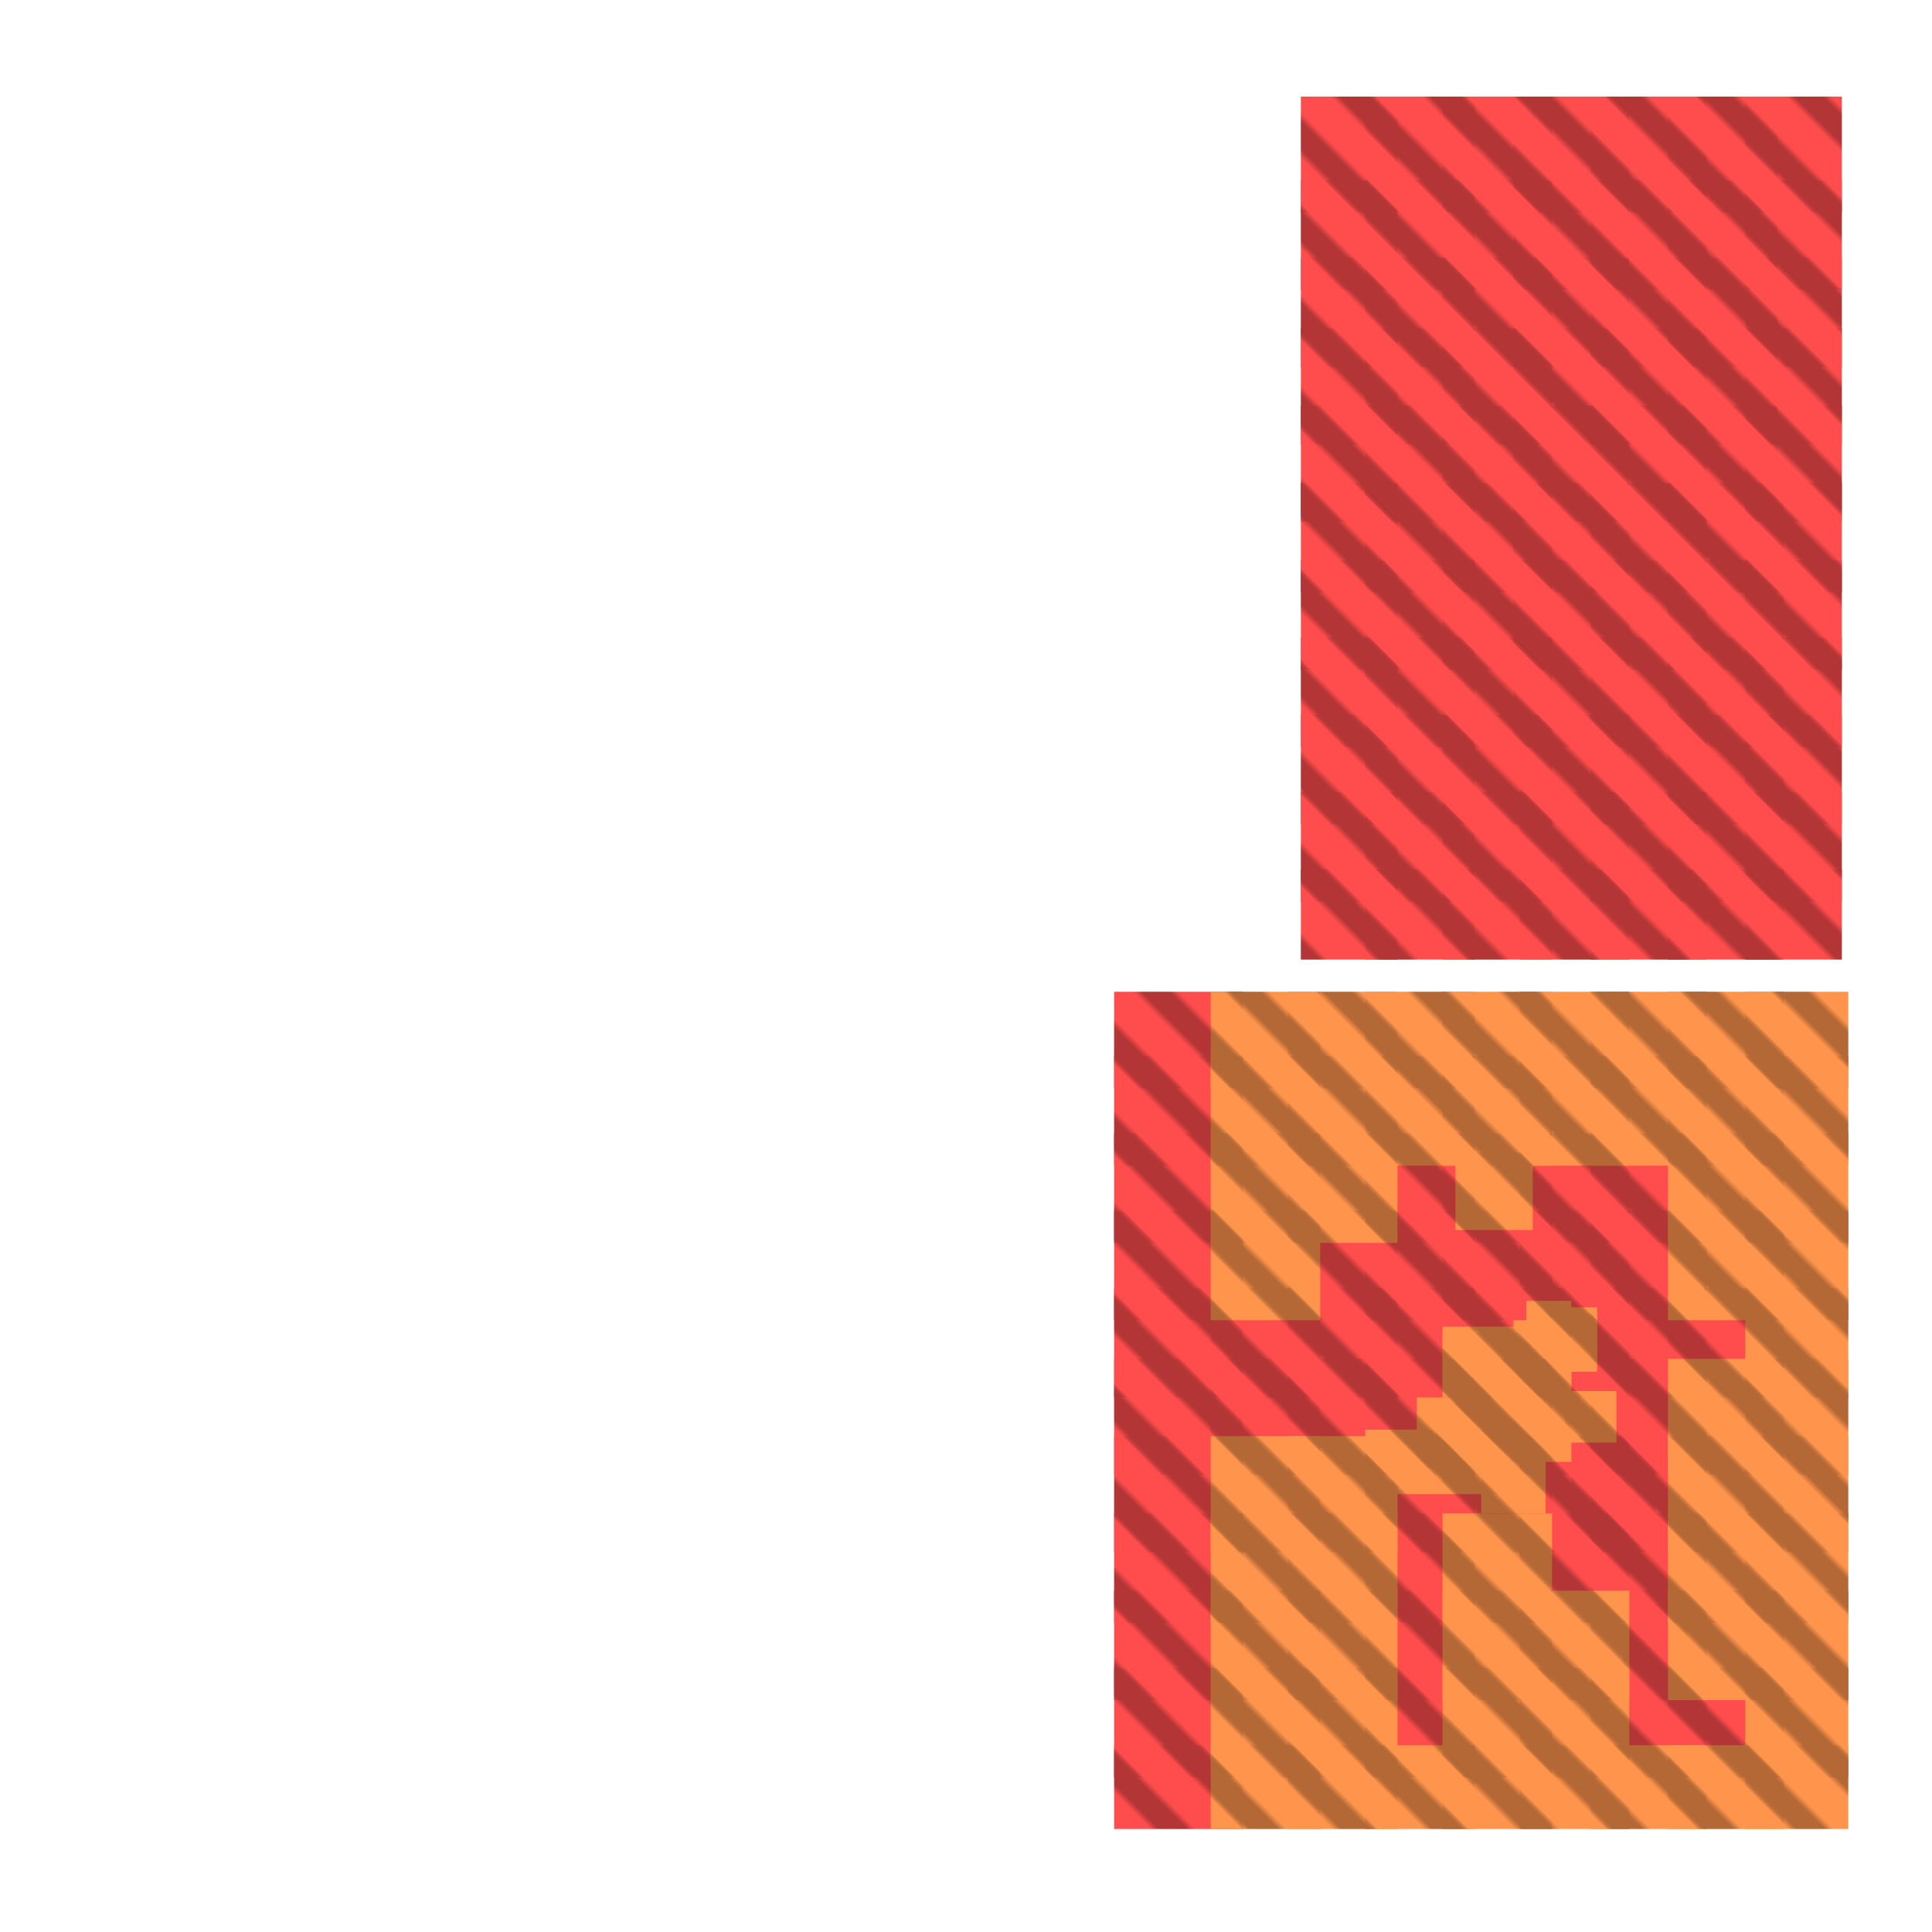 <?xml version="1.0" encoding="utf-8"?>
<svg xmlns="http://www.w3.org/2000/svg" width="300" height="300" viewBox="0 0 300 300" class="creatureMap" style="position:absolute;">
    <defs>
        <filter id="blur" x="-30%" y="-30%" width="160%" height="160%">
            <feGaussianBlur stdDeviation="3" />
        </filter>
        <pattern id="pattern-untameable" width="10" height="10" patternTransform="rotate(135)" patternUnits="userSpaceOnUse">'
            <rect width="4" height="10" fill="black"></rect>
        </pattern>
        <filter id="groupStroke">
            <feFlood result="outsideColor" flood-color="black"/>
            <feMorphology in="SourceAlpha" operator="dilate" radius="2"/>
            <feComposite result="strokeoutline1" in="outsideColor" operator="in"/>
            <feComposite result="strokeoutline2" in="strokeoutline1" in2="SourceAlpha" operator="out"/>
            <feGaussianBlur in="strokeoutline2" result="strokeblur" stdDeviation="1"/>
        </filter>
        <style>
            .spawningMap-very-common { fill: #0F0; }
            .spawningMap-common { fill: #B2FF00; }
            .spawningMap-uncommon { fill: #FF0; }
            .spawningMap-very-uncommon { fill: #FC0; }
            .spawningMap-rare { fill: #F60; }
            .spawningMap-very-rare { fill: #F00; }
            .spawning-map-point { stroke:black; stroke-width:1; }
        </style>
    </defs>

<g filter="url(#blur)" opacity="0.7">
<g class="spawningMap-very-rare">
<rect x="173" y="154" width="20" height="15" />
<rect x="271" y="135" width="15" height="14" />
<rect x="259" y="135" width="18" height="14" />
<rect x="247" y="135" width="18" height="14" />
<rect x="271" y="123" width="15" height="17" />
<rect x="259" y="123" width="18" height="17" />
<rect x="247" y="123" width="18" height="17" />
<rect x="271" y="111" width="15" height="17" />
<rect x="259" y="111" width="18" height="17" />
<rect x="271" y="99" width="15" height="17" />
<rect x="259" y="99" width="18" height="17" />
<rect x="271" y="87" width="15" height="17" />
<rect x="259" y="87" width="18" height="17" />
<rect x="271" y="75" width="15" height="17" />
<rect x="259" y="75" width="18" height="17" />
<rect x="247" y="99" width="18" height="17" />
<rect x="235" y="99" width="18" height="17" />
<rect x="247" y="87" width="18" height="17" />
<rect x="235" y="87" width="18" height="17" />
<rect x="247" y="75" width="18" height="17" />
<rect x="235" y="75" width="18" height="17" />
<rect x="236" y="135" width="17" height="14" />
<rect x="224" y="135" width="17" height="14" />
<rect x="236" y="123" width="17" height="17" />
<rect x="224" y="123" width="17" height="17" />
<rect x="236" y="111" width="17" height="17" />
<rect x="224" y="111" width="17" height="17" />
<rect x="212" y="135" width="17" height="14" />
<rect x="202" y="135" width="15" height="14" />
<rect x="212" y="123" width="17" height="17" />
<rect x="202" y="123" width="15" height="17" />
<rect x="212" y="111" width="17" height="17" />
<rect x="202" y="111" width="15" height="17" />
<rect x="247" y="111" width="18" height="17" />
<rect x="212" y="99" width="17" height="17" />
<rect x="224" y="99" width="17" height="17" />
<rect x="202" y="99" width="15" height="17" />
<rect x="212" y="87" width="17" height="17" />
<rect x="224" y="87" width="17" height="17" />
<rect x="202" y="87" width="15" height="17" />
<rect x="212" y="75" width="17" height="17" />
<rect x="224" y="75" width="17" height="17" />
<rect x="202" y="75" width="15" height="17" />
<rect x="212" y="63" width="17" height="18" />
<rect x="224" y="63" width="17" height="18" />
<rect x="202" y="63" width="15" height="18" />
<rect x="212" y="51" width="17" height="18" />
<rect x="224" y="51" width="17" height="18" />
<rect x="202" y="51" width="15" height="18" />
<rect x="212" y="40" width="17" height="17" />
<rect x="224" y="40" width="17" height="17" />
<rect x="202" y="40" width="15" height="17" />
<rect x="212" y="28" width="17" height="17" />
<rect x="224" y="28" width="17" height="17" />
<rect x="202" y="28" width="15" height="17" />
<rect x="212" y="15" width="17" height="18" />
<rect x="224" y="15" width="17" height="18" />
<rect x="202" y="15" width="15" height="18" />
<rect x="235" y="63" width="18" height="18" />
<rect x="235" y="51" width="18" height="18" />
<rect x="235" y="40" width="18" height="17" />
<rect x="235" y="28" width="18" height="17" />
<rect x="235" y="15" width="18" height="18" />
<rect x="247" y="51" width="18" height="18" />
<rect x="247" y="40" width="18" height="17" />
<rect x="247" y="28" width="18" height="17" />
<rect x="247" y="15" width="18" height="18" />
<rect x="259" y="63" width="17" height="18" />
<rect x="259" y="51" width="17" height="18" />
<rect x="259" y="40" width="17" height="17" />
<rect x="259" y="28" width="17" height="17" />
<rect x="259" y="15" width="17" height="18" />
<rect x="271" y="63" width="15" height="18" />
<rect x="271" y="51" width="15" height="18" />
<rect x="271" y="40" width="15" height="17" />
<rect x="271" y="28" width="15" height="17" />
<rect x="271" y="15" width="15" height="18" />
<rect x="173" y="223" width="20" height="18" />
<rect x="173" y="235" width="20" height="17" />
<rect x="173" y="247" width="20" height="17" />
<rect x="173" y="259" width="20" height="17" />
<rect x="173" y="271" width="20" height="13" />
<rect x="173" y="164" width="20" height="17" />
<rect x="173" y="176" width="20" height="17" />
<rect x="173" y="188" width="20" height="17" />
<rect x="173" y="200" width="20" height="17" />
<rect x="173" y="211" width="20" height="18" />
<rect x="247" y="176" width="18" height="17" />
<rect x="236" y="176" width="17" height="17" />
<rect x="224" y="176" width="17" height="17" />
<rect x="212" y="176" width="17" height="17" />
<rect x="247" y="188" width="18" height="17" />
<rect x="236" y="188" width="17" height="17" />
<rect x="224" y="188" width="17" height="17" />
<rect x="212" y="188" width="17" height="17" />
<rect x="200" y="188" width="17" height="17" />
<rect x="259" y="200" width="18" height="17" />
<rect x="247" y="200" width="18" height="17" />
<rect x="236" y="200" width="17" height="17" />
<rect x="224" y="200" width="17" height="17" />
<rect x="212" y="200" width="17" height="17" />
<rect x="200" y="200" width="17" height="17" />
<rect x="188" y="200" width="17" height="17" />
<rect x="247" y="211" width="18" height="18" />
<rect x="236" y="211" width="17" height="18" />
<rect x="224" y="211" width="17" height="18" />
<rect x="212" y="211" width="17" height="18" />
<rect x="200" y="211" width="17" height="18" />
<rect x="188" y="211" width="17" height="18" />
<rect x="247" y="223" width="18" height="18" />
<rect x="236" y="223" width="17" height="18" />
<rect x="224" y="223" width="17" height="18" />
<rect x="212" y="223" width="17" height="18" />
<rect x="236" y="235" width="17" height="17" />
<rect x="212" y="235" width="17" height="17" />
<rect x="247" y="247" width="18" height="17" />
<rect x="212" y="247" width="17" height="17" />
<rect x="259" y="259" width="18" height="17" />
<rect x="247" y="259" width="18" height="17" />
<rect x="212" y="259" width="17" height="17" />
<rect x="247" y="235" width="18" height="17" />
<rect x="244" y="223" width="13" height="17" />
<rect x="252" y="249" width="10" height="10" />
<rect x="247" y="63" width="18" height="18" />
</g>
<g class="spawningMap-rare">
<rect x="226" y="179" width="12" height="12" />
<rect x="224" y="207" width="16" height="10" />
<rect x="224" y="206" width="11" height="10" />
<rect x="247" y="154" width="18" height="15" />
<rect x="236" y="154" width="17" height="15" />
<rect x="224" y="154" width="17" height="15" />
<rect x="212" y="154" width="17" height="15" />
<rect x="200" y="154" width="17" height="15" />
<rect x="188" y="154" width="17" height="15" />
<rect x="247" y="164" width="18" height="17" />
<rect x="236" y="164" width="17" height="17" />
<rect x="224" y="164" width="17" height="17" />
<rect x="212" y="164" width="17" height="17" />
<rect x="200" y="164" width="17" height="17" />
<rect x="188" y="164" width="17" height="17" />
<rect x="271" y="200" width="16" height="17" />
<rect x="271" y="211" width="16" height="18" />
<rect x="259" y="211" width="18" height="18" />
<rect x="271" y="223" width="16" height="18" />
<rect x="259" y="223" width="18" height="18" />
<rect x="200" y="223" width="17" height="18" />
<rect x="188" y="223" width="17" height="18" />
<rect x="271" y="235" width="16" height="17" />
<rect x="259" y="235" width="18" height="17" />
<rect x="224" y="235" width="17" height="17" />
<rect x="200" y="235" width="17" height="17" />
<rect x="188" y="235" width="17" height="17" />
<rect x="271" y="247" width="16" height="17" />
<rect x="259" y="247" width="18" height="17" />
<rect x="236" y="247" width="17" height="17" />
<rect x="224" y="247" width="17" height="17" />
<rect x="200" y="247" width="17" height="17" />
<rect x="188" y="247" width="17" height="17" />
<rect x="271" y="259" width="16" height="17" />
<rect x="200" y="259" width="17" height="17" />
<rect x="188" y="259" width="17" height="17" />
<rect x="271" y="271" width="16" height="13" />
<rect x="259" y="271" width="18" height="13" />
<rect x="247" y="271" width="18" height="13" />
<rect x="212" y="271" width="17" height="13" />
<rect x="200" y="271" width="17" height="13" />
<rect x="188" y="271" width="17" height="13" />
<rect x="271" y="154" width="16" height="15" />
<rect x="259" y="154" width="18" height="15" />
<rect x="271" y="164" width="16" height="17" />
<rect x="259" y="164" width="18" height="17" />
<rect x="271" y="176" width="16" height="17" />
<rect x="259" y="176" width="18" height="17" />
<rect x="188" y="176" width="17" height="17" />
<rect x="271" y="188" width="16" height="17" />
<rect x="259" y="188" width="18" height="17" />
<rect x="188" y="188" width="17" height="17" />
<rect x="236" y="259" width="17" height="17" />
<rect x="224" y="259" width="17" height="17" />
<rect x="236" y="271" width="17" height="13" />
<rect x="224" y="271" width="17" height="13" />
<rect x="225" y="211" width="10" height="9" />
<rect x="223" y="219" width="10" height="9" />
<rect x="220" y="217" width="12" height="11" />
<rect x="226" y="214" width="10" height="9" />
<rect x="230" y="220" width="8" height="7" />
<rect x="223" y="218" width="7" height="8" />
<rect x="216" y="222" width="18" height="10" />
<rect x="230" y="211" width="10" height="24" />
<rect x="212" y="222" width="10" height="9" />
<rect x="240" y="204" width="8" height="9" />
<rect x="240" y="203" width="8" height="9" />
<rect x="237" y="202" width="7" height="7" />
<rect x="235" y="205" width="9" height="10" />
<rect x="235" y="211" width="9" height="16" />
<rect x="243" y="216" width="8" height="8" />
<rect x="200" y="176" width="17" height="17" />
</g>
</g>
<g fill="url(#pattern-untameable)" opacity="0.3">
<rect x="173" y="154" width="20" height="15"/>
<rect x="271" y="135" width="15" height="14"/>
<rect x="259" y="135" width="18" height="14"/>
<rect x="247" y="135" width="18" height="14"/>
<rect x="271" y="123" width="15" height="17"/>
<rect x="259" y="123" width="18" height="17"/>
<rect x="247" y="123" width="18" height="17"/>
<rect x="271" y="111" width="15" height="17"/>
<rect x="259" y="111" width="18" height="17"/>
<rect x="271" y="99" width="15" height="17"/>
<rect x="259" y="99" width="18" height="17"/>
<rect x="271" y="87" width="15" height="17"/>
<rect x="259" y="87" width="18" height="17"/>
<rect x="271" y="75" width="15" height="17"/>
<rect x="259" y="75" width="18" height="17"/>
<rect x="247" y="99" width="18" height="17"/>
<rect x="235" y="99" width="18" height="17"/>
<rect x="247" y="87" width="18" height="17"/>
<rect x="235" y="87" width="18" height="17"/>
<rect x="247" y="75" width="18" height="17"/>
<rect x="235" y="75" width="18" height="17"/>
<rect x="236" y="135" width="17" height="14"/>
<rect x="224" y="135" width="17" height="14"/>
<rect x="236" y="123" width="17" height="17"/>
<rect x="224" y="123" width="17" height="17"/>
<rect x="236" y="111" width="17" height="17"/>
<rect x="224" y="111" width="17" height="17"/>
<rect x="212" y="135" width="17" height="14"/>
<rect x="202" y="135" width="15" height="14"/>
<rect x="212" y="123" width="17" height="17"/>
<rect x="202" y="123" width="15" height="17"/>
<rect x="212" y="111" width="17" height="17"/>
<rect x="202" y="111" width="15" height="17"/>
<rect x="247" y="111" width="18" height="17"/>
<rect x="212" y="99" width="17" height="17"/>
<rect x="224" y="99" width="17" height="17"/>
<rect x="202" y="99" width="15" height="17"/>
<rect x="212" y="87" width="17" height="17"/>
<rect x="224" y="87" width="17" height="17"/>
<rect x="202" y="87" width="15" height="17"/>
<rect x="212" y="75" width="17" height="17"/>
<rect x="224" y="75" width="17" height="17"/>
<rect x="202" y="75" width="15" height="17"/>
<rect x="212" y="63" width="17" height="18"/>
<rect x="224" y="63" width="17" height="18"/>
<rect x="202" y="63" width="15" height="18"/>
<rect x="212" y="51" width="17" height="18"/>
<rect x="224" y="51" width="17" height="18"/>
<rect x="202" y="51" width="15" height="18"/>
<rect x="212" y="40" width="17" height="17"/>
<rect x="224" y="40" width="17" height="17"/>
<rect x="202" y="40" width="15" height="17"/>
<rect x="212" y="28" width="17" height="17"/>
<rect x="224" y="28" width="17" height="17"/>
<rect x="202" y="28" width="15" height="17"/>
<rect x="212" y="15" width="17" height="18"/>
<rect x="224" y="15" width="17" height="18"/>
<rect x="202" y="15" width="15" height="18"/>
<rect x="235" y="63" width="18" height="18"/>
<rect x="235" y="51" width="18" height="18"/>
<rect x="235" y="40" width="18" height="17"/>
<rect x="235" y="28" width="18" height="17"/>
<rect x="235" y="15" width="18" height="18"/>
<rect x="247" y="51" width="18" height="18"/>
<rect x="247" y="40" width="18" height="17"/>
<rect x="247" y="28" width="18" height="17"/>
<rect x="247" y="15" width="18" height="18"/>
<rect x="259" y="63" width="17" height="18"/>
<rect x="259" y="51" width="17" height="18"/>
<rect x="259" y="40" width="17" height="17"/>
<rect x="259" y="28" width="17" height="17"/>
<rect x="259" y="15" width="17" height="18"/>
<rect x="271" y="63" width="15" height="18"/>
<rect x="271" y="51" width="15" height="18"/>
<rect x="271" y="40" width="15" height="17"/>
<rect x="271" y="28" width="15" height="17"/>
<rect x="271" y="15" width="15" height="18"/>
<rect x="173" y="223" width="20" height="18"/>
<rect x="173" y="235" width="20" height="17"/>
<rect x="173" y="247" width="20" height="17"/>
<rect x="173" y="259" width="20" height="17"/>
<rect x="173" y="271" width="20" height="13"/>
<rect x="173" y="164" width="20" height="17"/>
<rect x="173" y="176" width="20" height="17"/>
<rect x="173" y="188" width="20" height="17"/>
<rect x="173" y="200" width="20" height="17"/>
<rect x="173" y="211" width="20" height="18"/>
<rect x="247" y="176" width="18" height="17"/>
<rect x="236" y="176" width="17" height="17"/>
<rect x="224" y="176" width="17" height="17"/>
<rect x="212" y="176" width="17" height="17"/>
<rect x="247" y="188" width="18" height="17"/>
<rect x="236" y="188" width="17" height="17"/>
<rect x="224" y="188" width="17" height="17"/>
<rect x="212" y="188" width="17" height="17"/>
<rect x="200" y="188" width="17" height="17"/>
<rect x="259" y="200" width="18" height="17"/>
<rect x="247" y="200" width="18" height="17"/>
<rect x="236" y="200" width="17" height="17"/>
<rect x="224" y="200" width="17" height="17"/>
<rect x="212" y="200" width="17" height="17"/>
<rect x="200" y="200" width="17" height="17"/>
<rect x="188" y="200" width="17" height="17"/>
<rect x="247" y="211" width="18" height="18"/>
<rect x="236" y="211" width="17" height="18"/>
<rect x="224" y="211" width="17" height="18"/>
<rect x="212" y="211" width="17" height="18"/>
<rect x="200" y="211" width="17" height="18"/>
<rect x="188" y="211" width="17" height="18"/>
<rect x="247" y="223" width="18" height="18"/>
<rect x="236" y="223" width="17" height="18"/>
<rect x="224" y="223" width="17" height="18"/>
<rect x="212" y="223" width="17" height="18"/>
<rect x="236" y="235" width="17" height="17"/>
<rect x="212" y="235" width="17" height="17"/>
<rect x="247" y="247" width="18" height="17"/>
<rect x="212" y="247" width="17" height="17"/>
<rect x="259" y="259" width="18" height="17"/>
<rect x="247" y="259" width="18" height="17"/>
<rect x="212" y="259" width="17" height="17"/>
<rect x="247" y="235" width="18" height="17"/>
<rect x="244" y="223" width="13" height="17"/>
<rect x="252" y="249" width="10" height="10"/>
<rect x="247" y="63" width="18" height="18"/>
<rect x="226" y="179" width="12" height="12"/>
<rect x="224" y="207" width="16" height="10"/>
<rect x="224" y="206" width="11" height="10"/>
<rect x="247" y="154" width="18" height="15"/>
<rect x="236" y="154" width="17" height="15"/>
<rect x="224" y="154" width="17" height="15"/>
<rect x="212" y="154" width="17" height="15"/>
<rect x="200" y="154" width="17" height="15"/>
<rect x="188" y="154" width="17" height="15"/>
<rect x="247" y="164" width="18" height="17"/>
<rect x="236" y="164" width="17" height="17"/>
<rect x="224" y="164" width="17" height="17"/>
<rect x="212" y="164" width="17" height="17"/>
<rect x="200" y="164" width="17" height="17"/>
<rect x="188" y="164" width="17" height="17"/>
<rect x="271" y="200" width="16" height="17"/>
<rect x="271" y="211" width="16" height="18"/>
<rect x="259" y="211" width="18" height="18"/>
<rect x="271" y="223" width="16" height="18"/>
<rect x="259" y="223" width="18" height="18"/>
<rect x="200" y="223" width="17" height="18"/>
<rect x="188" y="223" width="17" height="18"/>
<rect x="271" y="235" width="16" height="17"/>
<rect x="259" y="235" width="18" height="17"/>
<rect x="224" y="235" width="17" height="17"/>
<rect x="200" y="235" width="17" height="17"/>
<rect x="188" y="235" width="17" height="17"/>
<rect x="271" y="247" width="16" height="17"/>
<rect x="259" y="247" width="18" height="17"/>
<rect x="236" y="247" width="17" height="17"/>
<rect x="224" y="247" width="17" height="17"/>
<rect x="200" y="247" width="17" height="17"/>
<rect x="188" y="247" width="17" height="17"/>
<rect x="271" y="259" width="16" height="17"/>
<rect x="200" y="259" width="17" height="17"/>
<rect x="188" y="259" width="17" height="17"/>
<rect x="271" y="271" width="16" height="13"/>
<rect x="259" y="271" width="18" height="13"/>
<rect x="247" y="271" width="18" height="13"/>
<rect x="212" y="271" width="17" height="13"/>
<rect x="200" y="271" width="17" height="13"/>
<rect x="188" y="271" width="17" height="13"/>
<rect x="271" y="154" width="16" height="15"/>
<rect x="259" y="154" width="18" height="15"/>
<rect x="271" y="164" width="16" height="17"/>
<rect x="259" y="164" width="18" height="17"/>
<rect x="271" y="176" width="16" height="17"/>
<rect x="259" y="176" width="18" height="17"/>
<rect x="188" y="176" width="17" height="17"/>
<rect x="271" y="188" width="16" height="17"/>
<rect x="259" y="188" width="18" height="17"/>
<rect x="188" y="188" width="17" height="17"/>
<rect x="236" y="259" width="17" height="17"/>
<rect x="224" y="259" width="17" height="17"/>
<rect x="236" y="271" width="17" height="13"/>
<rect x="224" y="271" width="17" height="13"/>
<rect x="225" y="211" width="10" height="9"/>
<rect x="223" y="219" width="10" height="9"/>
<rect x="220" y="217" width="12" height="11"/>
<rect x="226" y="214" width="10" height="9"/>
<rect x="230" y="220" width="8" height="7"/>
<rect x="223" y="218" width="7" height="8"/>
<rect x="216" y="222" width="18" height="10"/>
<rect x="230" y="211" width="10" height="24"/>
<rect x="212" y="222" width="10" height="9"/>
<rect x="240" y="204" width="8" height="9"/>
<rect x="240" y="203" width="8" height="9"/>
<rect x="237" y="202" width="7" height="7"/>
<rect x="235" y="205" width="9" height="10"/>
<rect x="235" y="211" width="9" height="16"/>
<rect x="243" y="216" width="8" height="8"/>
<rect x="200" y="176" width="17" height="17"/>
</g>
</svg>
